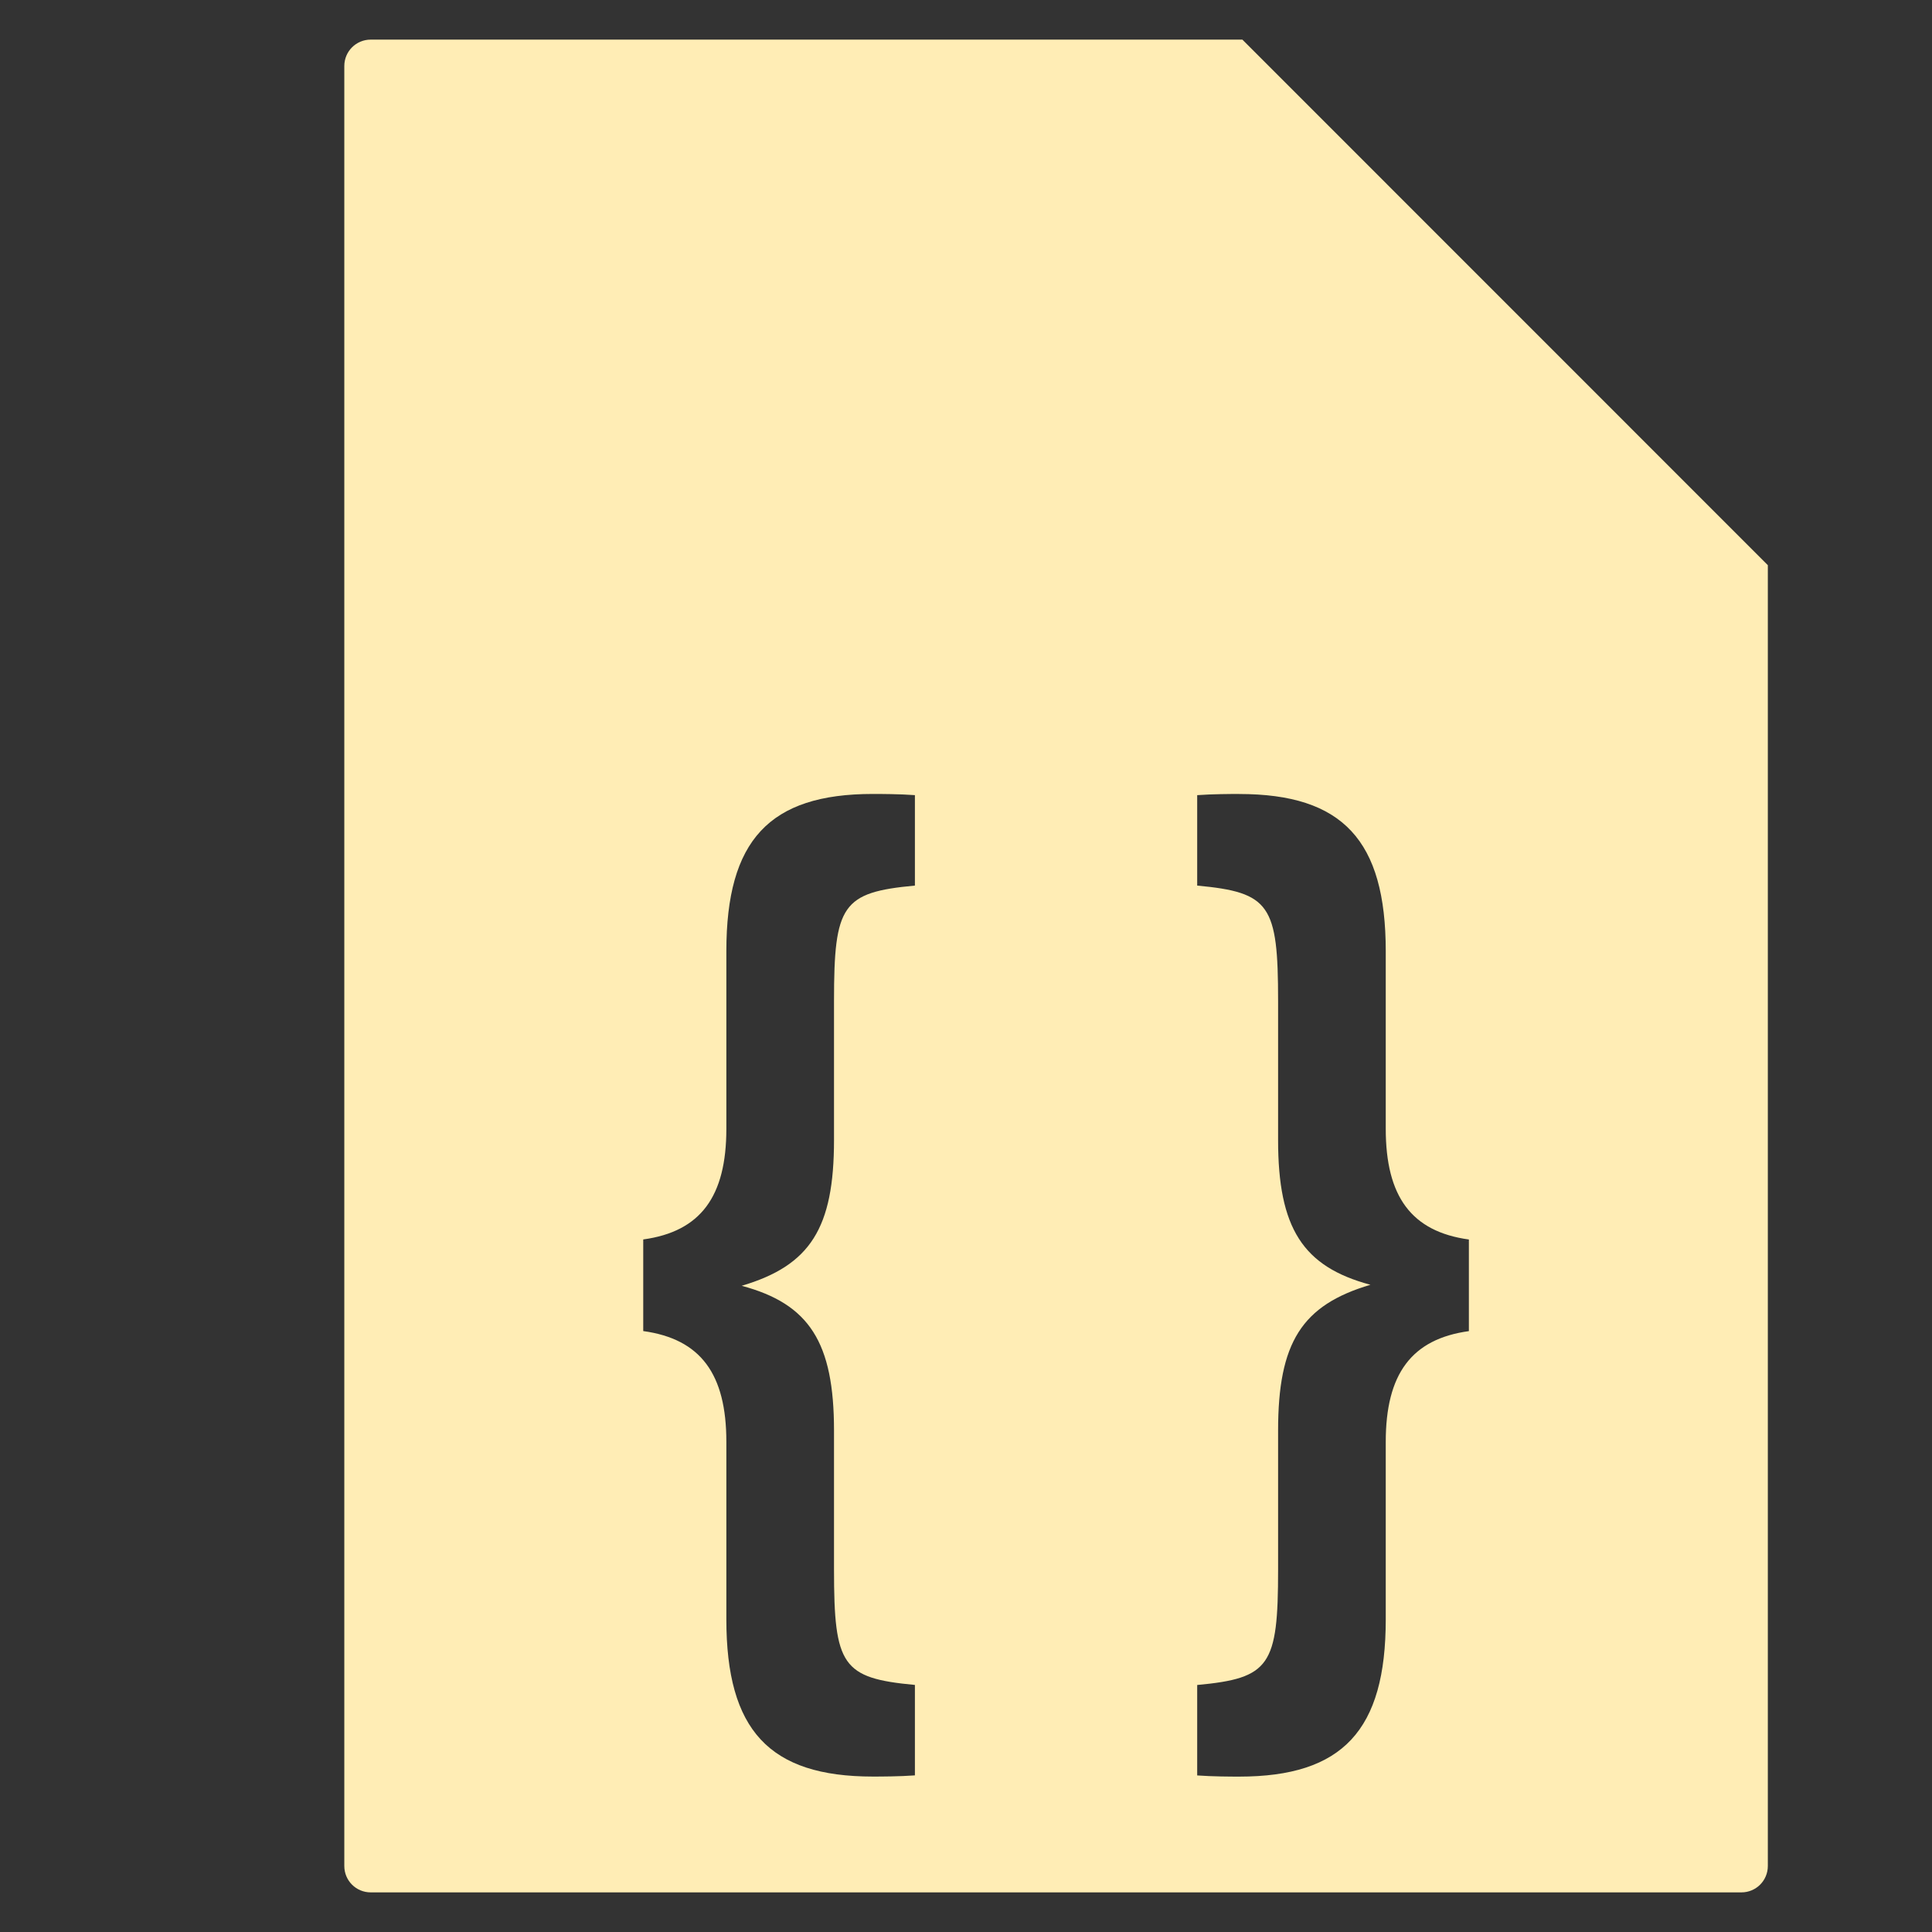 <?xml version="1.0" encoding="UTF-8" standalone="no"?>
<svg
   xmlns:dc="http://purl.org/dc/elements/1.1/"
   xmlns:cc="http://creativecommons.org/ns#"
   xmlns:rdf="http://www.w3.org/1999/02/22-rdf-syntax-ns#"
   xmlns:svg="http://www.w3.org/2000/svg"
   xmlns="http://www.w3.org/2000/svg"
   xmlns:sodipodi="http://sodipodi.sourceforge.net/DTD/sodipodi-0.dtd"
   xmlns:inkscape="http://www.inkscape.org/namespaces/inkscape"
   viewBox="0 0 512 512"
   id="svg2"
   version="1.1"
   inkscape:version="0.91 r"
   sodipodi:docname="application-script-blank.svg">
  <rect x="0" y="0" width="512" height="512" fill="#333333" stroke="none"/>
  <defs
     id="defs26" />
  <sodipodi:namedview
     pagecolor="#ffffff"
     bordercolor="#666666"
     borderopacity="1"
     objecttolerance="10"
     gridtolerance="10"
     guidetolerance="10"
     inkscape:pageopacity="0"
     inkscape:pageshadow="2"
     inkscape:window-width="1680"
     inkscape:window-height="998"
     id="namedview24"
     showgrid="false"
     inkscape:zoom="0.4609375"
     inkscape:cx="256"
     inkscape:cy="256"
     inkscape:window-x="0"
     inkscape:window-y="0"
     inkscape:window-maximized="1"
     inkscape:current-layer="svg2" />
  <path
     d="m 98.245,10.5 c -3.881,0 -7,3.119 -7,7 l 0,477 c 0,3.881 3.119,7 7,7 l 363.25,0 c 3.881,0 7,-3.119 7,-7 l 0,-344.721 -139.25,-139.279 -231,0 z m 133.059,199.906 c 2.173,0 7.081,0.015 11.156,0.314 l 0,23.969 c -19.289,1.798 -21.438,5.093 -21.438,30.562 l 0,36.844 c 0,23.372 -6.267,33.262 -24.469,38.656 17.931,4.789 24.469,14.997 24.469,38.369 l 0,36.846 c 0,25.47 2.148,28.765 21.438,30.562 l 0,23.969 c -4.075,0.301 -8.983,0.312 -11.156,0.312 -27.44,0 -38.812,-12.291 -38.812,-41.656 l 0,-47.059 c 0,-17.979 -6.815,-27.247 -22.029,-29.344 l 0,-24.281 c 15.213,-2.094 22.029,-11.366 22.029,-29.344 l 0,-47.061 c 0,-29.364 11.373,-41.656 38.812,-41.656 l 0,-0.004 z m 97.09,0 0,0.014 c 27.439,0 38.844,12.291 38.844,41.656 l 0,47.061 c 0,17.979 6.817,27.247 22.031,29.344 l 0,24.281 c -15.213,2.094 -22.031,11.366 -22.031,29.344 l 0,47.059 c 0,29.364 -11.405,41.656 -38.844,41.656 -2.173,0 -7.05,-0.013 -11.125,-0.312 l 0,-23.969 c 19.289,-1.798 21.439,-5.093 21.439,-30.562 l 0,-36.844 c 0,-23.372 6.267,-33.262 24.469,-38.656 -17.931,-4.799 -24.469,-15.009 -24.469,-38.381 l 0,-36.844 c 0,-25.47 -2.15,-28.765 -21.439,-30.562 l 0,-23.969 c 4.075,-0.301 8.952,-0.314 11.125,-0.314 z"
     id="path12"
     inkscape:connector-curvature="0"
     style="fill:#ffedb5;fill-opacity:1" />
</svg>
